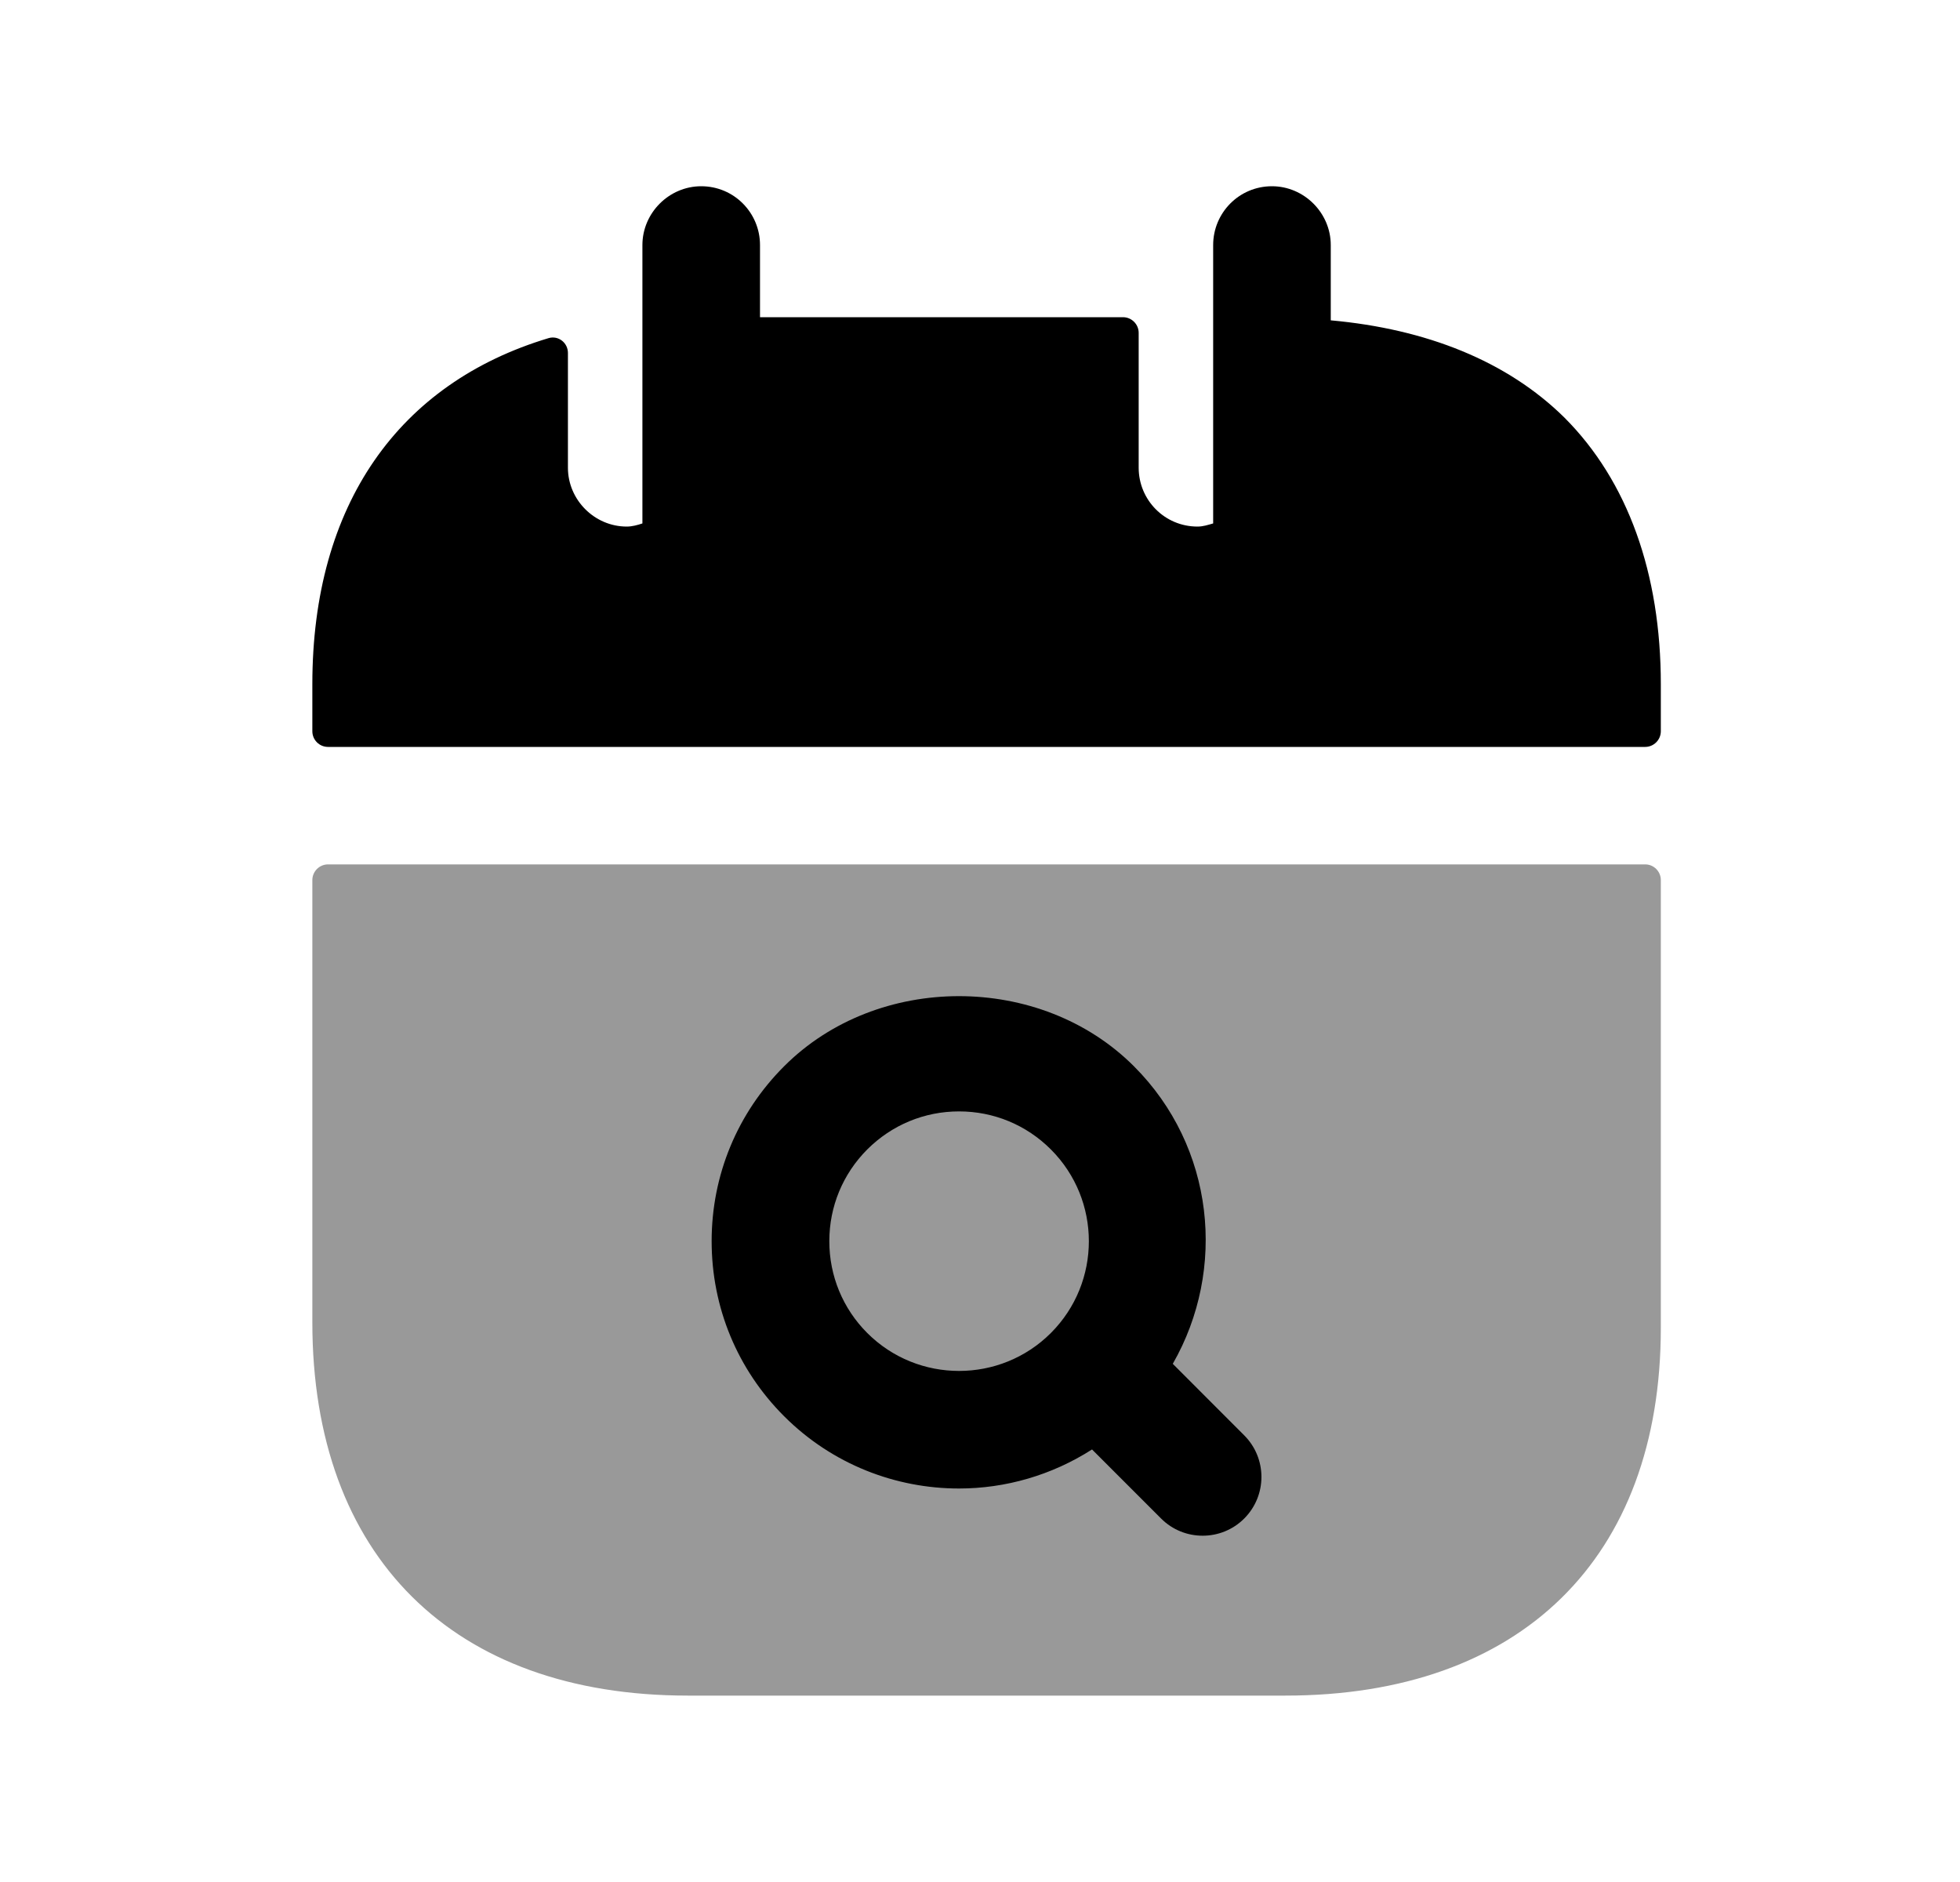 <svg width="25" height="24" viewBox="0 0 25 24" fill="none" xmlns="http://www.w3.org/2000/svg">
<path opacity="0.4" fill-rule="evenodd" clip-rule="evenodd" d="M3.984 16.863C3.984 19.843 5.774 21.623 8.774 21.623H16.394C19.394 21.623 21.184 19.873 21.184 16.933V11.223C21.184 11.113 21.095 11.023 20.984 11.023H4.184C4.074 11.023 3.984 11.113 3.984 11.223V16.863Z" fill="black"/>
<path fill-rule="evenodd" clip-rule="evenodd" d="M19.954 5.325C19.224 4.605 18.194 4.195 16.974 4.085V3.125C16.974 2.715 16.634 2.375 16.224 2.375C15.804 2.375 15.474 2.715 15.474 3.125V6.675C15.404 6.695 15.344 6.715 15.274 6.715C14.854 6.715 14.524 6.375 14.524 5.965V4.245C14.524 4.135 14.434 4.045 14.324 4.045H9.694V3.125C9.694 2.715 9.364 2.375 8.944 2.375C8.534 2.375 8.194 2.715 8.194 3.125V6.675C8.134 6.695 8.064 6.715 7.994 6.715C7.584 6.715 7.244 6.375 7.244 5.965V4.501C7.244 4.371 7.122 4.275 6.997 4.312C5.088 4.885 3.984 6.432 3.984 8.725V9.325C3.984 9.435 4.073 9.525 4.184 9.525H20.984C21.094 9.525 21.184 9.435 21.184 9.325V8.725C21.184 7.315 20.764 6.135 19.954 5.325Z" fill="black"/>
<path fill-rule="evenodd" clip-rule="evenodd" d="M14.464 13.598C13.272 12.405 11.192 12.405 10.001 13.598C9.405 14.194 9.077 14.986 9.077 15.828C9.077 16.672 9.405 17.464 10.001 18.06C10.616 18.675 11.425 18.982 12.232 18.982C12.824 18.982 13.413 18.814 13.929 18.484L14.81 19.365C14.956 19.511 15.147 19.584 15.34 19.584C15.532 19.584 15.724 19.511 15.87 19.365C16.163 19.072 16.163 18.597 15.87 18.304L14.959 17.392C15.649 16.187 15.492 14.626 14.464 13.598ZM13.404 14.658C14.05 15.304 14.05 16.353 13.404 16.999C12.759 17.644 11.707 17.644 11.062 16.999C10.75 16.687 10.578 16.27 10.578 15.828C10.578 15.387 10.75 14.971 11.062 14.658C11.376 14.345 11.791 14.173 12.233 14.173C12.675 14.173 13.091 14.345 13.404 14.658Z" fill="black"/>
</svg>